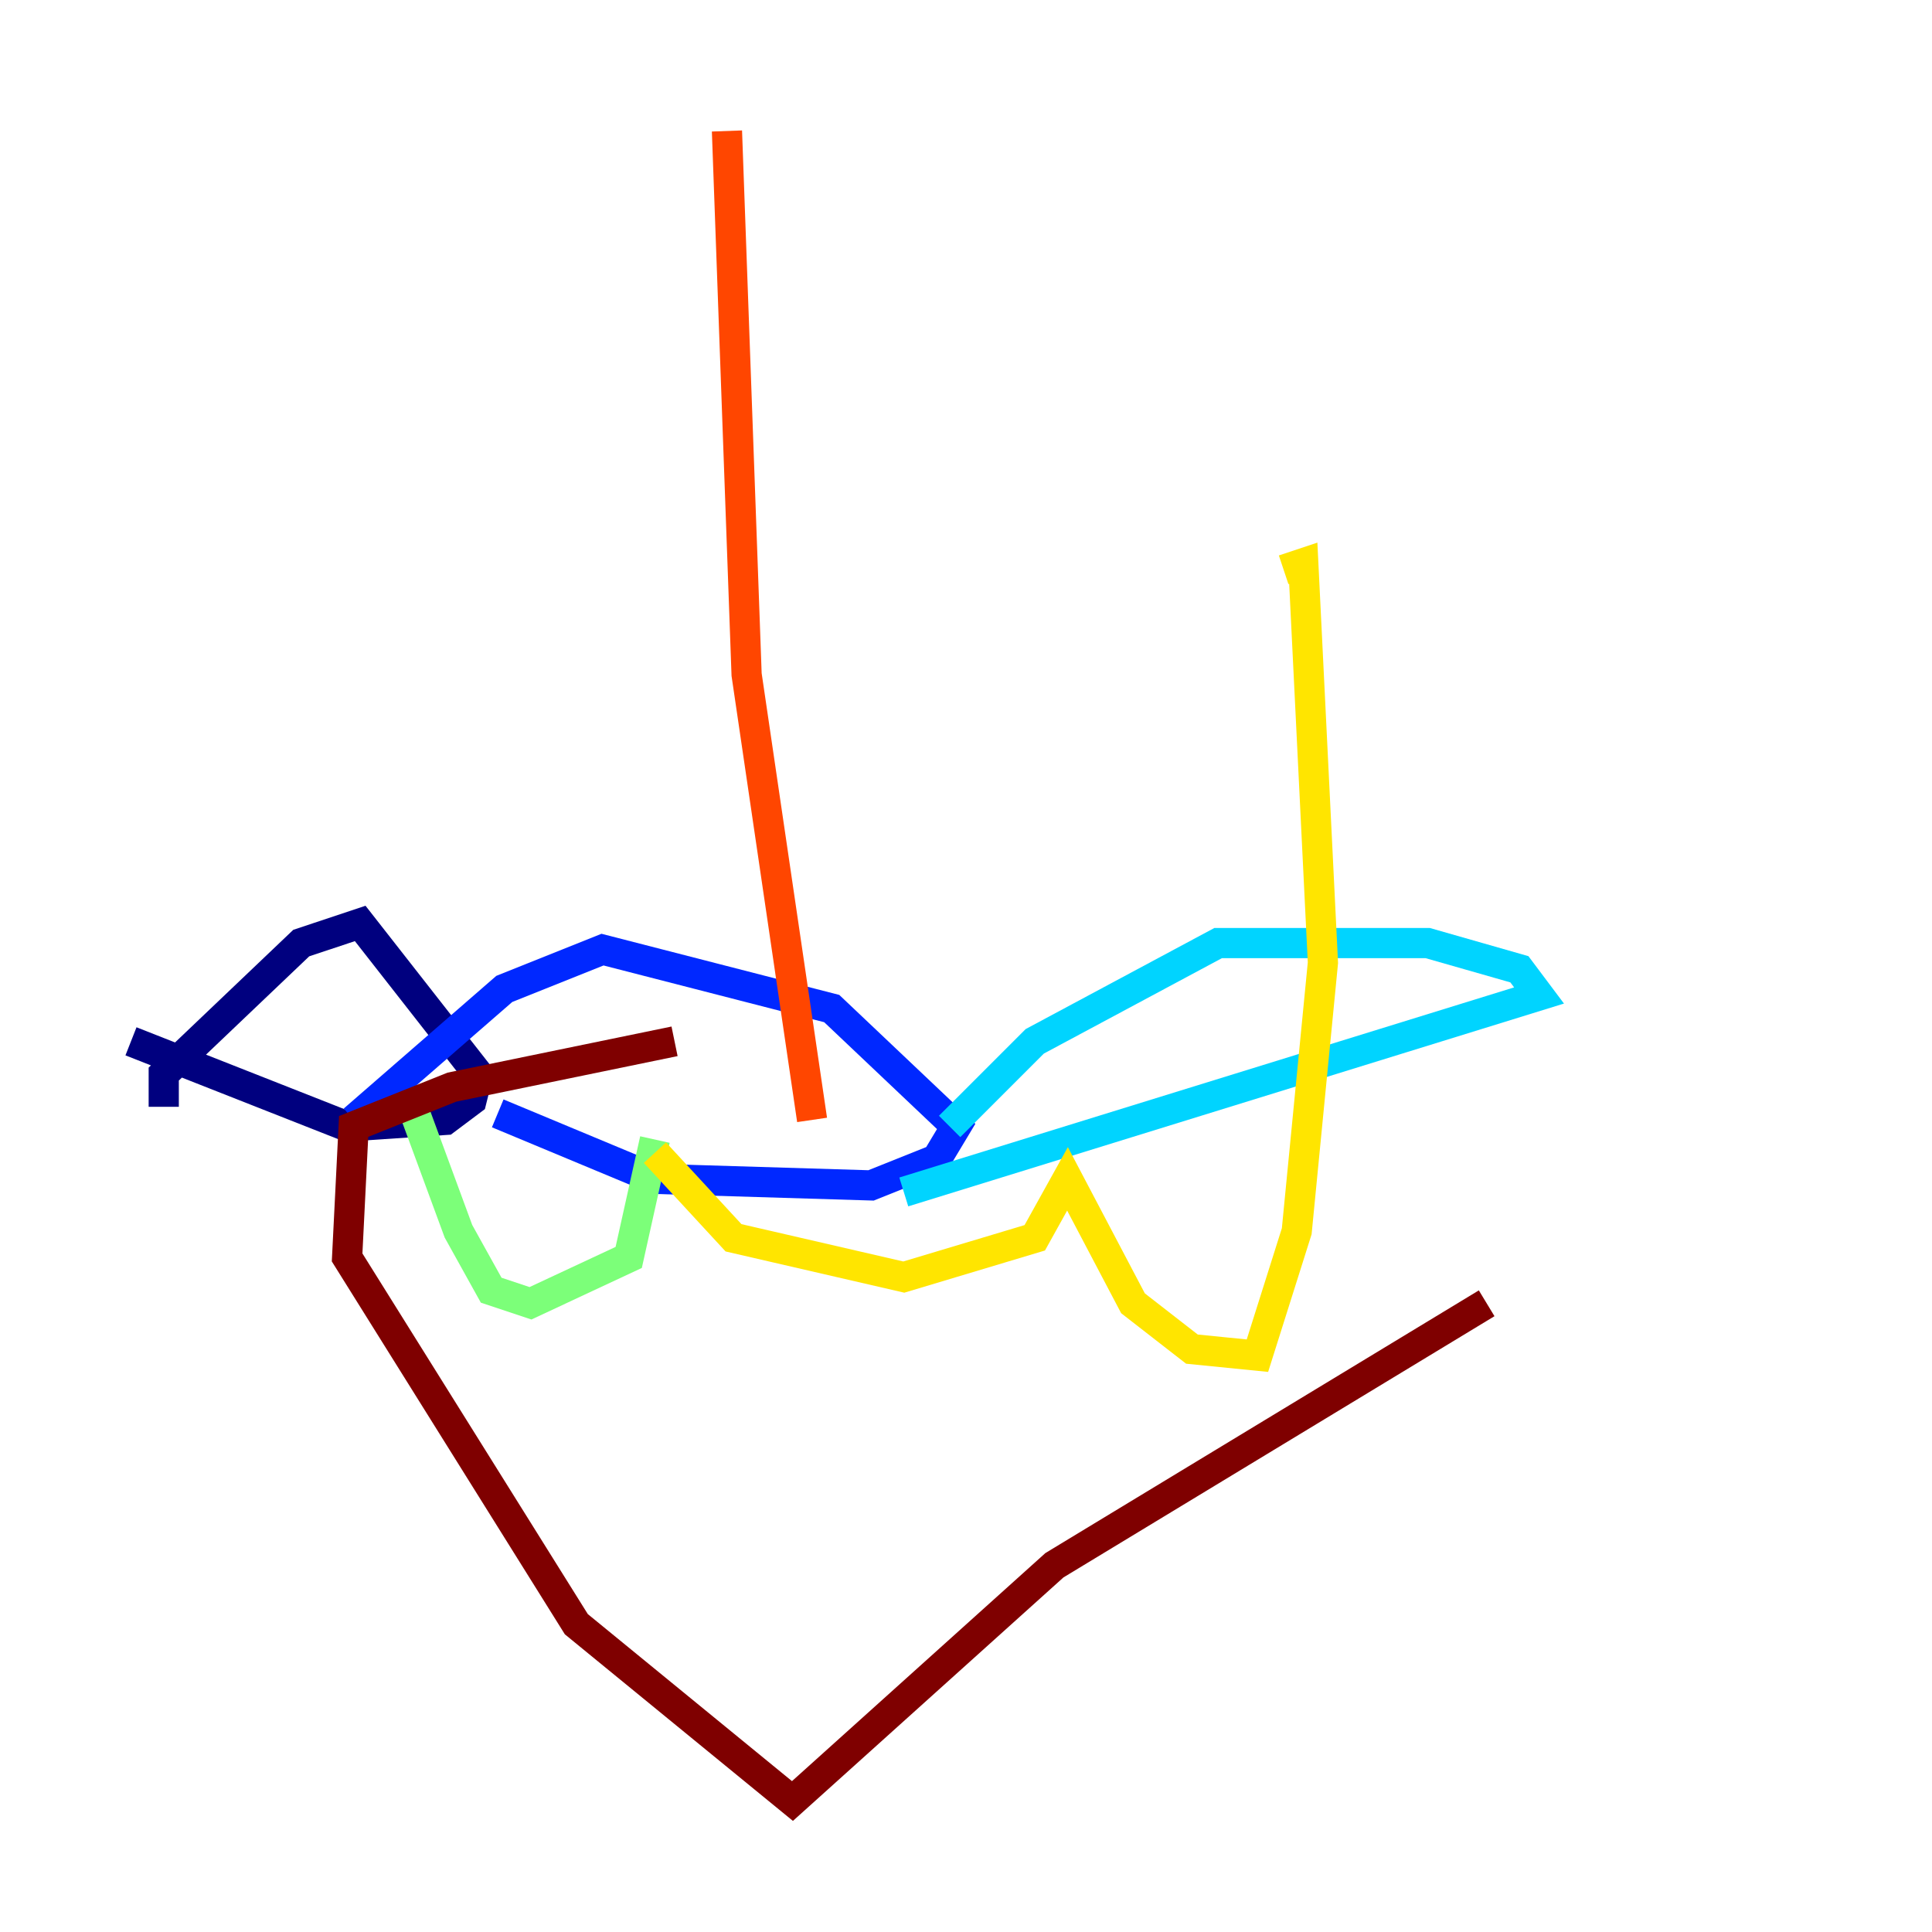 <?xml version="1.0" encoding="utf-8" ?>
<svg baseProfile="tiny" height="128" version="1.2" viewBox="0,0,128,128" width="128" xmlns="http://www.w3.org/2000/svg" xmlns:ev="http://www.w3.org/2001/xml-events" xmlns:xlink="http://www.w3.org/1999/xlink"><defs /><polyline fill="none" points="8.678,68.99 22.997,74.63 29.505,74.197 31.241,72.895 31.675,71.159 23.864,61.18 19.959,62.481 10.848,71.159 10.848,73.329" stroke="#00007f" stroke-width="2" /><polyline fill="none" points="32.976,73.763 43.39,78.102 57.709,78.536 62.047,76.8 63.349,74.63 55.105,66.82 39.919,62.915 33.41,65.519 23.43,74.197" stroke="#0028ff" stroke-width="2" /><polyline fill="none" points="59.878,78.969 101.966,65.953 100.664,64.217 94.59,62.481 80.705,62.481 68.556,68.99 62.915,74.63" stroke="#00d4ff" stroke-width="2" /><polyline fill="none" points="27.336,73.329 30.373,81.573 32.542,85.478 35.146,86.346 41.654,83.308 43.39,75.498" stroke="#7cff79" stroke-width="2" /><polyline fill="none" points="43.39,76.366 48.597,82.007 59.878,84.61 68.556,82.007 70.725,78.102 75.064,86.346 78.969,89.383 83.308,89.817 85.912,81.573 87.647,63.783 86.346,37.315 85.044,37.749" stroke="#ffe500" stroke-width="2" /><polyline fill="none" points="53.803,74.197 49.464,44.691 48.163,8.678" stroke="#ff4600" stroke-width="2" /><polyline fill="none" points="44.691,68.99 29.939,72.027 23.43,74.63 22.997,83.308 38.183,107.607 52.502,119.322 69.858,103.702 98.495,86.346" stroke="#7f0000" stroke-width="2" /></svg>